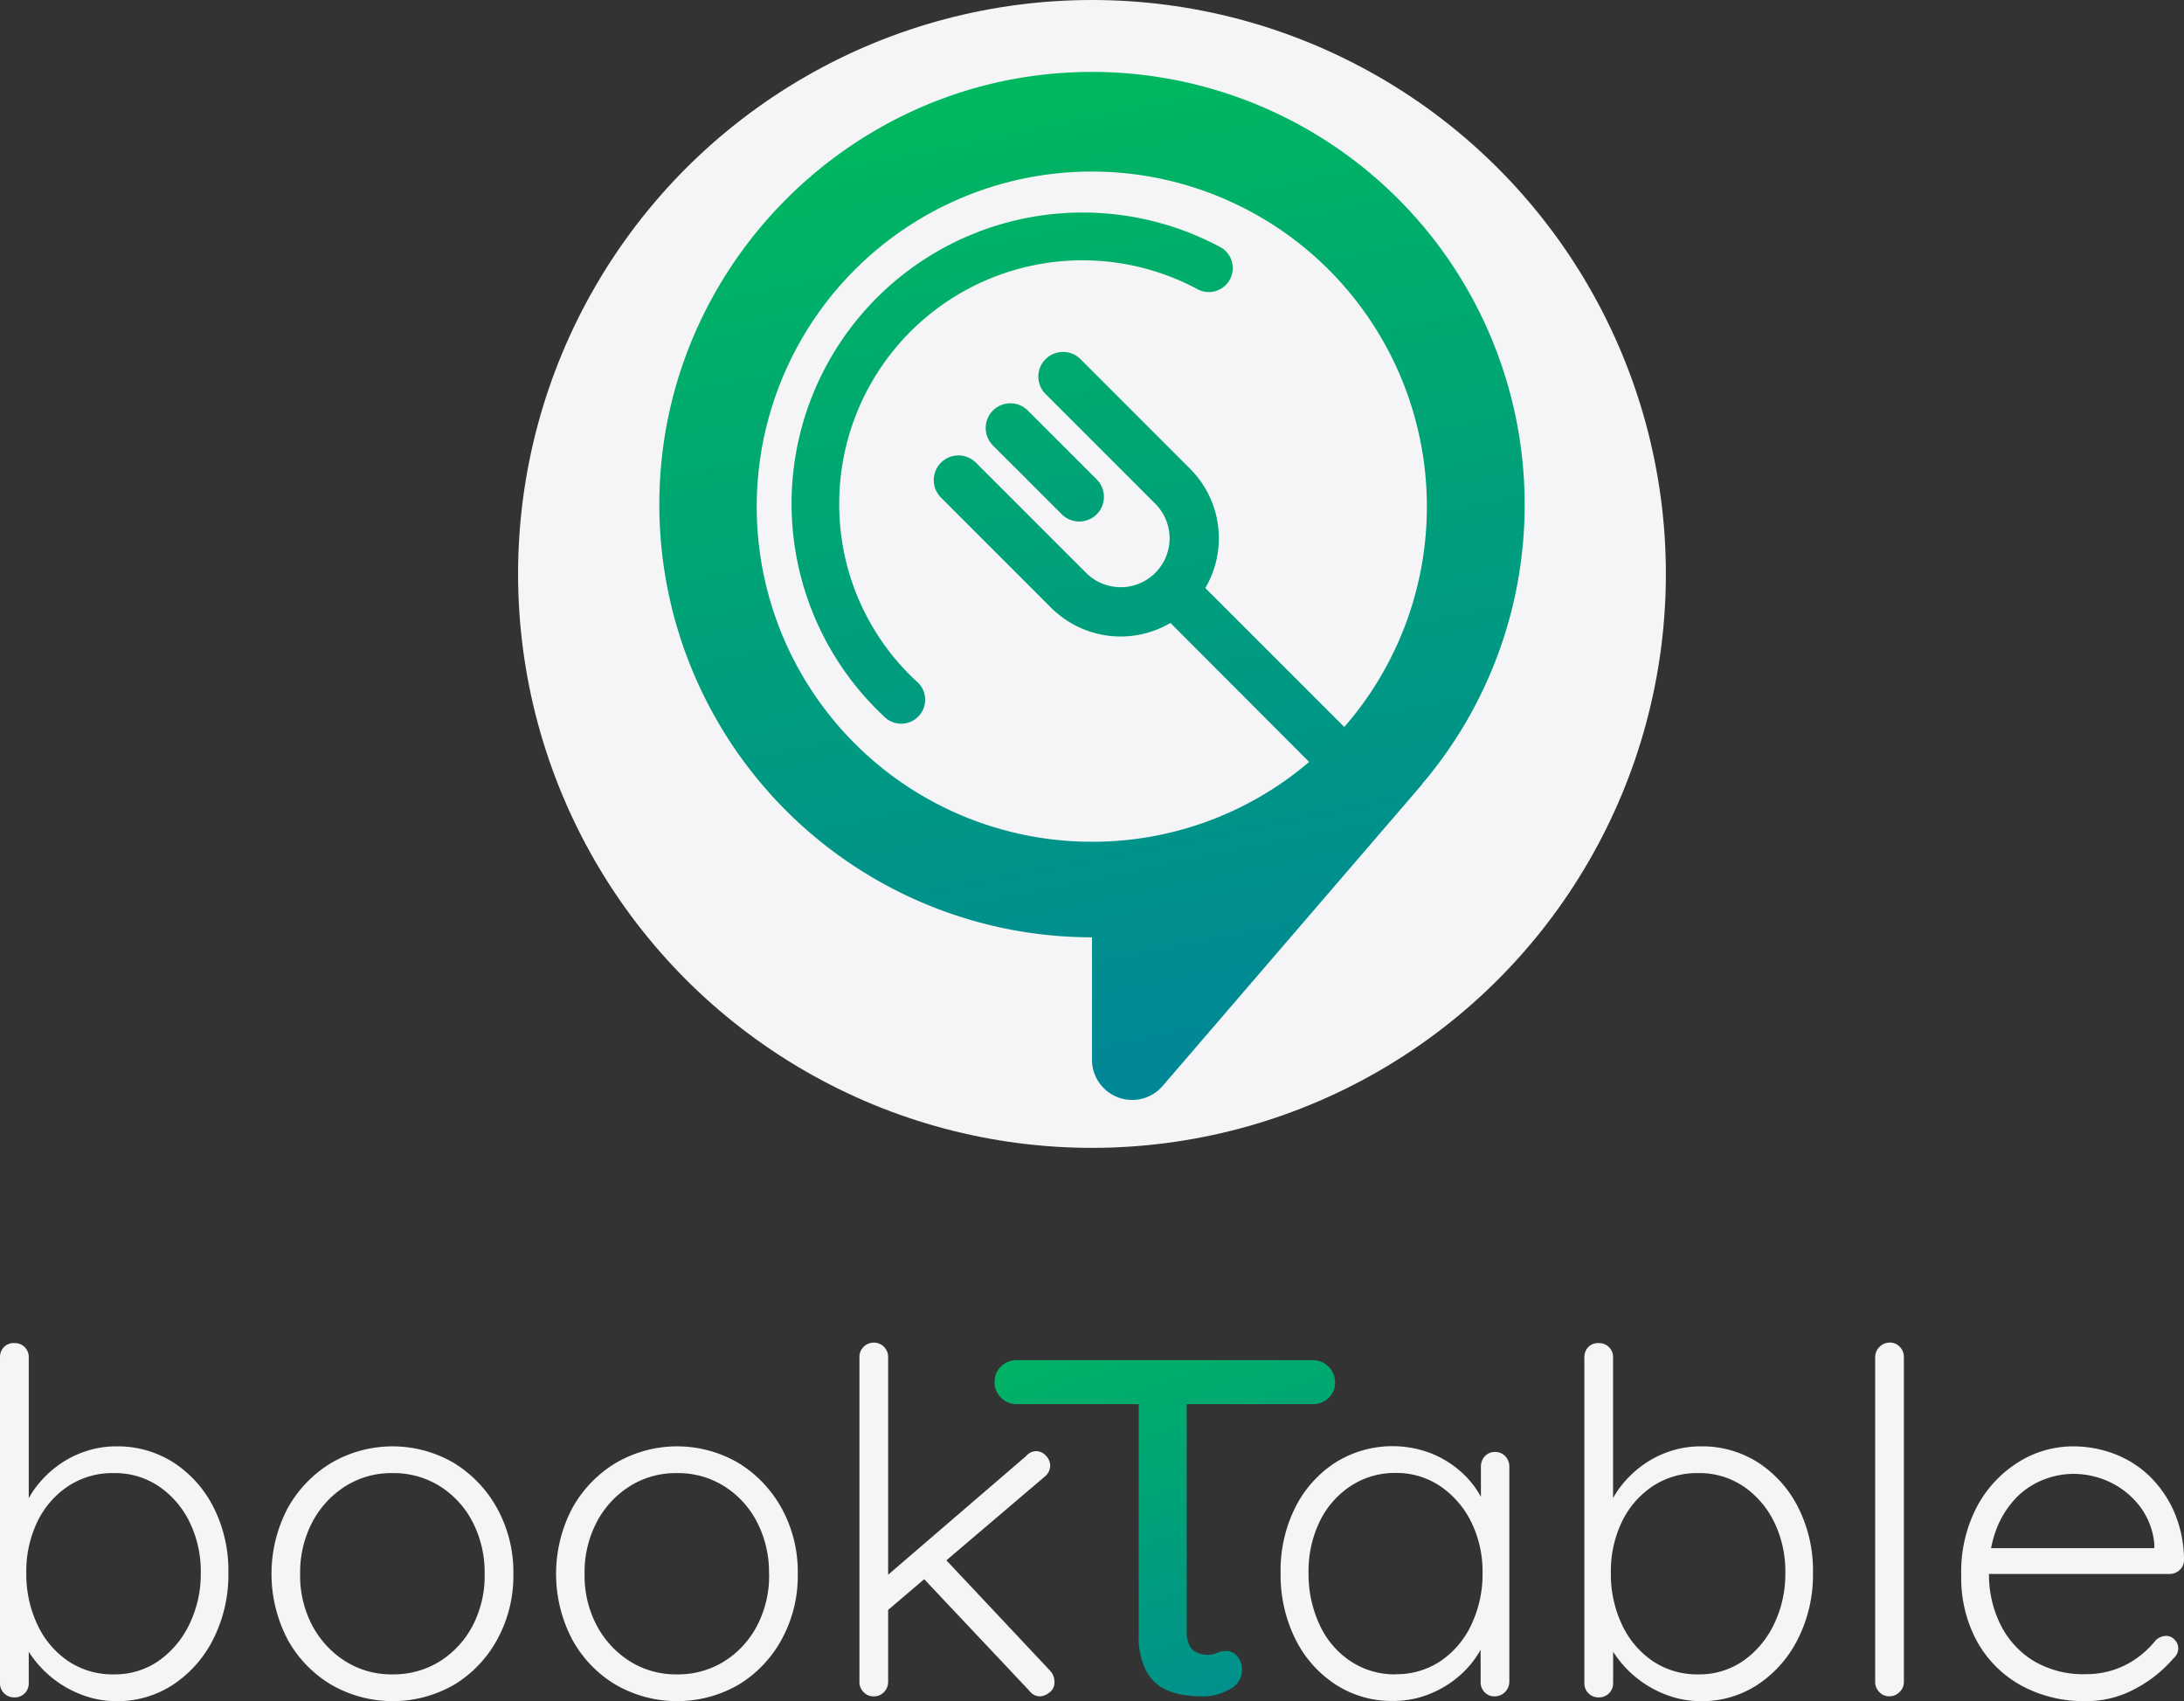 <svg xmlns="http://www.w3.org/2000/svg" xmlns:xlink="http://www.w3.org/1999/xlink" viewBox="0 0 455.79 355"><rect x="0" y="0" width="455.79" height="355" fill="#333333" stroke="none"/><defs><linearGradient id="Degradado_sin_nombre_39" x1="208.16" y1="8.07" x2="251.15" y2="219.86" gradientUnits="userSpaceOnUse"><stop offset="0" stop-color="#00ba5c"/><stop offset="1" stop-color="#008896"/></linearGradient><linearGradient id="Degradado_sin_nombre_39-2" x1="204.48" y1="29.43" x2="235.89" y2="184.19" xlink:href="#Degradado_sin_nombre_39"/><linearGradient id="Degradado_sin_nombre_39-3" x1="196.51" y1="10.44" x2="239.5" y2="222.23" xlink:href="#Degradado_sin_nombre_39"/><linearGradient id="Degradado_sin_nombre_39-4" x1="232.1" y1="257.37" x2="271.62" y2="369.09" xlink:href="#Degradado_sin_nombre_39"/></defs><g id="Capa_2" data-name="Capa 2"><g id="Capa_1-2" data-name="Capa 1"><circle cx="227.89" cy="119.77" r="119.77" style="fill:#f5f5f7"/><path d="M318.19,105.31a90.3,90.3,0,0,0-94.56-90.2c-46.26,2.13-83.8,39.67-85.93,85.93a90.29,90.29,0,0,0,90.19,94.56v25.56a8.39,8.39,0,0,0,14.74,5.47l54.2-63h-.06A89.85,89.85,0,0,0,318.19,105.31Zm-90.3,70.35a69.93,69.93,0,1,1,52.65-23.95l-29-29a20.5,20.5,0,0,0-3.16-24.87l-23-23a5.15,5.15,0,0,0-7.28,7.28l23,23a10.2,10.2,0,0,1-14.43,14.43l-23-23a5.15,5.15,0,1,0-7.29,7.29l23,23A20.54,20.54,0,0,0,244.27,130L273.21,159A69.58,69.58,0,0,1,227.89,175.66Z" style="fill:url(#Degradado_sin_nombre_39)"/><path d="M207.22,85.67a5.16,5.16,0,0,0,0,7.29l14.48,14.47a5.15,5.15,0,0,0,7.28-7.28L214.5,85.67A5.15,5.15,0,0,0,207.22,85.67Z" style="fill:url(#Degradado_sin_nombre_39-2)"/><path d="M175.14,105.11a50.78,50.78,0,0,1,75-44.64,5,5,0,0,0,4.77-8.77,60.75,60.75,0,0,0-70.46,97.77,5,5,0,1,0,6.82-7.29A50.28,50.28,0,0,1,175.14,105.11Z" style="fill:url(#Degradado_sin_nombre_39-3)"/><path d="M24.24,301.83a21.63,21.63,0,0,1,12,3.39,24.12,24.12,0,0,1,8.33,9.33,29.29,29.29,0,0,1,3.09,13.71,29.73,29.73,0,0,1-3.09,13.67,24.46,24.46,0,0,1-8.38,9.58A21,21,0,0,1,24.34,355a20,20,0,0,1-6.63-1.1,22.55,22.55,0,0,1-10.33-7.28,22.14,22.14,0,0,1-3.19-5.39L6,339.94v11.27a2.89,2.89,0,0,1-3,3,2.91,2.91,0,0,1-3-3V283.27a3,3,0,0,1,.8-2.14A2.84,2.84,0,0,1,3,280.28a2.89,2.89,0,0,1,3,3v33.42l-1.39-.8a18.34,18.34,0,0,1,2.94-5.63,22,22,0,0,1,4.54-4.44,20.76,20.76,0,0,1,5.69-2.94A20,20,0,0,1,24.24,301.83Zm-.5,5.58a16.77,16.77,0,0,0-9.47,2.7,18.53,18.53,0,0,0-6.44,7.38,23.83,23.83,0,0,0-2.34,10.77,24.58,24.58,0,0,0,2.34,10.83,18.67,18.67,0,0,0,6.44,7.58,16.57,16.57,0,0,0,9.47,2.74,16,16,0,0,0,9.33-2.79A19.56,19.56,0,0,0,39.5,339a23.82,23.82,0,0,0,2.4-10.73,23.33,23.33,0,0,0-2.4-10.77,19.06,19.06,0,0,0-6.43-7.38A16.38,16.38,0,0,0,23.74,307.41Z" style="fill:#f5f5f7"/><path d="M107.14,328.46a27.7,27.7,0,0,1-3.34,13.62,25,25,0,0,1-9,9.48,25.7,25.7,0,0,1-25.69,0A24.93,24.93,0,0,1,60,342.08a29.52,29.52,0,0,1,0-27.28,25.44,25.44,0,0,1,9.08-9.48,25.38,25.38,0,0,1,25.69,0,25.55,25.55,0,0,1,9,9.48A27.61,27.61,0,0,1,107.14,328.46Zm-6,0a22.93,22.93,0,0,0-2.49-10.82,19.28,19.28,0,0,0-6.83-7.48,18.21,18.21,0,0,0-9.93-2.75,18,18,0,0,0-9.83,2.75,19.71,19.71,0,0,0-6.88,7.48,22.48,22.48,0,0,0-2.54,10.82,22.21,22.21,0,0,0,2.54,10.78,19.86,19.86,0,0,0,6.88,7.43,18,18,0,0,0,9.83,2.74,18.21,18.21,0,0,0,9.93-2.74,19.42,19.42,0,0,0,6.83-7.43A22.65,22.65,0,0,0,101.15,328.46Z" style="fill:#f5f5f7"/><path d="M166.49,328.46a27.6,27.6,0,0,1-3.34,13.62,25,25,0,0,1-9,9.48,25.68,25.68,0,0,1-25.68,0,24.86,24.86,0,0,1-9.08-9.48,29.52,29.52,0,0,1,0-27.28,25.36,25.36,0,0,1,9.08-9.48,25.36,25.36,0,0,1,25.68,0,25.47,25.47,0,0,1,9,9.48A27.51,27.51,0,0,1,166.49,328.46Zm-6,0a22.81,22.81,0,0,0-2.5-10.82,19.28,19.28,0,0,0-6.83-7.48,18.17,18.17,0,0,0-9.93-2.75,18,18,0,0,0-9.82,2.75,19.63,19.63,0,0,0-6.88,7.48A22.49,22.49,0,0,0,122,328.46a22.22,22.22,0,0,0,2.55,10.78,19.78,19.78,0,0,0,6.88,7.43,18,18,0,0,0,9.82,2.74,18.16,18.16,0,0,0,9.93-2.74,19.42,19.42,0,0,0,6.83-7.43A22.54,22.54,0,0,0,160.51,328.46Z" style="fill:#f5f5f7"/><path d="M182.35,354a2.81,2.81,0,0,1-2.14-.9,2.91,2.91,0,0,1-.85-2.09V283.17a2.94,2.94,0,0,1,.85-2.09,3,3,0,0,1,4.29,0,3,3,0,0,1,.85,2.09V351a3,3,0,0,1-.85,2.09A2.83,2.83,0,0,1,182.35,354Zm33.92-51.17a2.71,2.71,0,0,1,2,.94,3,3,0,0,1,.9,2.05,3,3,0,0,1-1.1,2.29l-33.52,28.53-.3-7.08,29.93-25.74A2.74,2.74,0,0,1,216.27,302.83Zm.8,51.17a2.7,2.7,0,0,1-2.19-1.1l-22.75-24.14,4.49-4.09,22.55,24a3.39,3.39,0,0,1,.89,2.3A2.55,2.55,0,0,1,219,353.2,3.41,3.41,0,0,1,217.07,354Z" style="fill:#f5f5f7"/><path d="M312,303a2.8,2.8,0,0,1,2.14.89,3.07,3.07,0,0,1,.85,2.2V351a3.08,3.08,0,0,1-3,3,2.81,2.81,0,0,1-2.2-.9,3,3,0,0,1-.79-2.09V339.14l1.69-.8a11.93,11.93,0,0,1-1.55,5.69,20.55,20.55,0,0,1-4.23,5.38,21.61,21.61,0,0,1-6.34,4,20.1,20.1,0,0,1-7.93,1.55,21.45,21.45,0,0,1-12-3.49,24,24,0,0,1-8.38-9.58,30.09,30.09,0,0,1-3-13.67,29.29,29.29,0,0,1,3.09-13.71,23.92,23.92,0,0,1,8.38-9.33,22.44,22.44,0,0,1,19.9-1.9,21,21,0,0,1,6.53,4.09,19.47,19.47,0,0,1,4.39,5.94,15.83,15.83,0,0,1,1.6,6.93l-2.09-1.49V306.12a3.2,3.2,0,0,1,.79-2.2A2.8,2.8,0,0,1,312,303Zm-20.75,46.38a16.46,16.46,0,0,0,9.38-2.74,18.72,18.72,0,0,0,6.43-7.58,24.58,24.58,0,0,0,2.34-10.83,23.36,23.36,0,0,0-2.34-10.57,19.31,19.31,0,0,0-6.43-7.48,16.28,16.28,0,0,0-9.38-2.8,16.71,16.71,0,0,0-9.33,2.7,18.4,18.4,0,0,0-6.48,7.38,23.7,23.7,0,0,0-2.35,10.77,25,25,0,0,0,2.3,10.83,18.2,18.2,0,0,0,6.43,7.58A16.66,16.66,0,0,0,291.29,349.41Z" style="fill:#f5f5f7"/><path d="M354.93,301.83a21.61,21.61,0,0,1,12,3.39,24,24,0,0,1,8.33,9.33,29.17,29.17,0,0,1,3.1,13.71,29.61,29.61,0,0,1-3.1,13.67,24.46,24.46,0,0,1-8.38,9.58A21,21,0,0,1,355,355a20,20,0,0,1-6.63-1.1,22.55,22.55,0,0,1-10.33-7.28,22.14,22.14,0,0,1-3.19-5.39l1.8-1.29v11.27a2.91,2.91,0,0,1-3,3,2.91,2.91,0,0,1-3-3V283.27a3,3,0,0,1,.8-2.14,2.84,2.84,0,0,1,2.19-.85,2.91,2.91,0,0,1,3,3v33.42l-1.4-.8a18.56,18.56,0,0,1,2.94-5.63,22,22,0,0,1,4.54-4.44,20.91,20.91,0,0,1,5.69-2.94A20,20,0,0,1,354.93,301.83Zm-.5,5.58a16.77,16.77,0,0,0-9.47,2.7,18.61,18.61,0,0,0-6.44,7.38,23.83,23.83,0,0,0-2.34,10.77,24.58,24.58,0,0,0,2.34,10.83,18.74,18.74,0,0,0,6.44,7.58,16.57,16.57,0,0,0,9.47,2.74,16,16,0,0,0,9.33-2.79A19.58,19.58,0,0,0,370.2,339a23.94,23.94,0,0,0,2.39-10.73,23.46,23.46,0,0,0-2.39-10.77,19.09,19.09,0,0,0-6.44-7.38A16.38,16.38,0,0,0,354.43,307.41Z" style="fill:#f5f5f7"/><path d="M397.33,351a2.84,2.84,0,0,1-.9,2.09,2.87,2.87,0,0,1-2.09.9,2.83,2.83,0,0,1-2.15-.9,3,3,0,0,1-.85-2.09V283.17a3.08,3.08,0,0,1,3-3,2.81,2.81,0,0,1,2.14.9,2.94,2.94,0,0,1,.85,2.09Z" style="fill:#f5f5f7"/><path d="M435.34,355a27.37,27.37,0,0,1-13.57-3.29,23.55,23.55,0,0,1-9.18-9.18,27.78,27.78,0,0,1-3.29-13.77,29.22,29.22,0,0,1,3.34-14.46,24.48,24.48,0,0,1,8.68-9.23,21.46,21.46,0,0,1,11.32-3.24,24.19,24.19,0,0,1,8.53,1.54,21.66,21.66,0,0,1,7.34,4.59,23.77,23.77,0,0,1,5.18,7.44,25.45,25.45,0,0,1,2.1,10.17,2.72,2.72,0,0,1-.9,2.05,3,3,0,0,1-2.09.84h-40l-1.2-5.38H450.9l-1.3,1.19v-2a15.13,15.13,0,0,0-3.09-8,17,17,0,0,0-6.23-5,17.93,17.93,0,0,0-7.64-1.7,17.11,17.11,0,0,0-6.13,1.2,16.22,16.22,0,0,0-5.69,3.74,19.47,19.47,0,0,0-4.14,6.49,24.84,24.84,0,0,0-1.59,9.32A23.48,23.48,0,0,0,417.48,339a18.52,18.52,0,0,0,6.88,7.58,20.23,20.23,0,0,0,10.88,2.79,18.38,18.38,0,0,0,6.18-1,18.09,18.09,0,0,0,4.94-2.65,19.05,19.05,0,0,0,3.54-3.44,3.37,3.37,0,0,1,2.1-.9,2.43,2.43,0,0,1,1.84.8,2.55,2.55,0,0,1,.75,1.8,2.73,2.73,0,0,1-1,2.09,26.88,26.88,0,0,1-7.78,6.24A21.32,21.32,0,0,1,435.34,355Z" style="fill:#f5f5f7"/><path d="M212.25,283.84h61.68a4.61,4.61,0,0,1,4.69,4.69,4.25,4.25,0,0,1-1.35,3.19,4.59,4.59,0,0,1-3.34,1.3H212.25a4.52,4.52,0,0,1-3.34-1.35,4.42,4.42,0,0,1-1.35-3.24,4.36,4.36,0,0,1,1.35-3.29A4.59,4.59,0,0,1,212.25,283.84Zm30.42.33a4.78,4.78,0,0,1,3.6,1.45,5,5,0,0,1,1.39,3.64v51.27a6,6,0,0,0,.6,2.9,3.1,3.1,0,0,0,1.65,1.49,5.84,5.84,0,0,0,2.14.4,4.5,4.5,0,0,0,1.95-.4,4.82,4.82,0,0,1,2-.4,3,3,0,0,1,2.2,1.1,4.3,4.3,0,0,1,1,3,4.43,4.43,0,0,1-2.59,3.9,11.06,11.06,0,0,1-5.59,1.49,31.34,31.34,0,0,1-4-.3,12.48,12.48,0,0,1-4.44-1.49,9.1,9.1,0,0,1-3.54-3.84,16.21,16.21,0,0,1-1.39-7.44V289.26a4.94,4.94,0,0,1,1.44-3.64A4.81,4.81,0,0,1,242.67,284.17Z" style="fill:url(#Degradado_sin_nombre_39-4)"/></g></g></svg>
